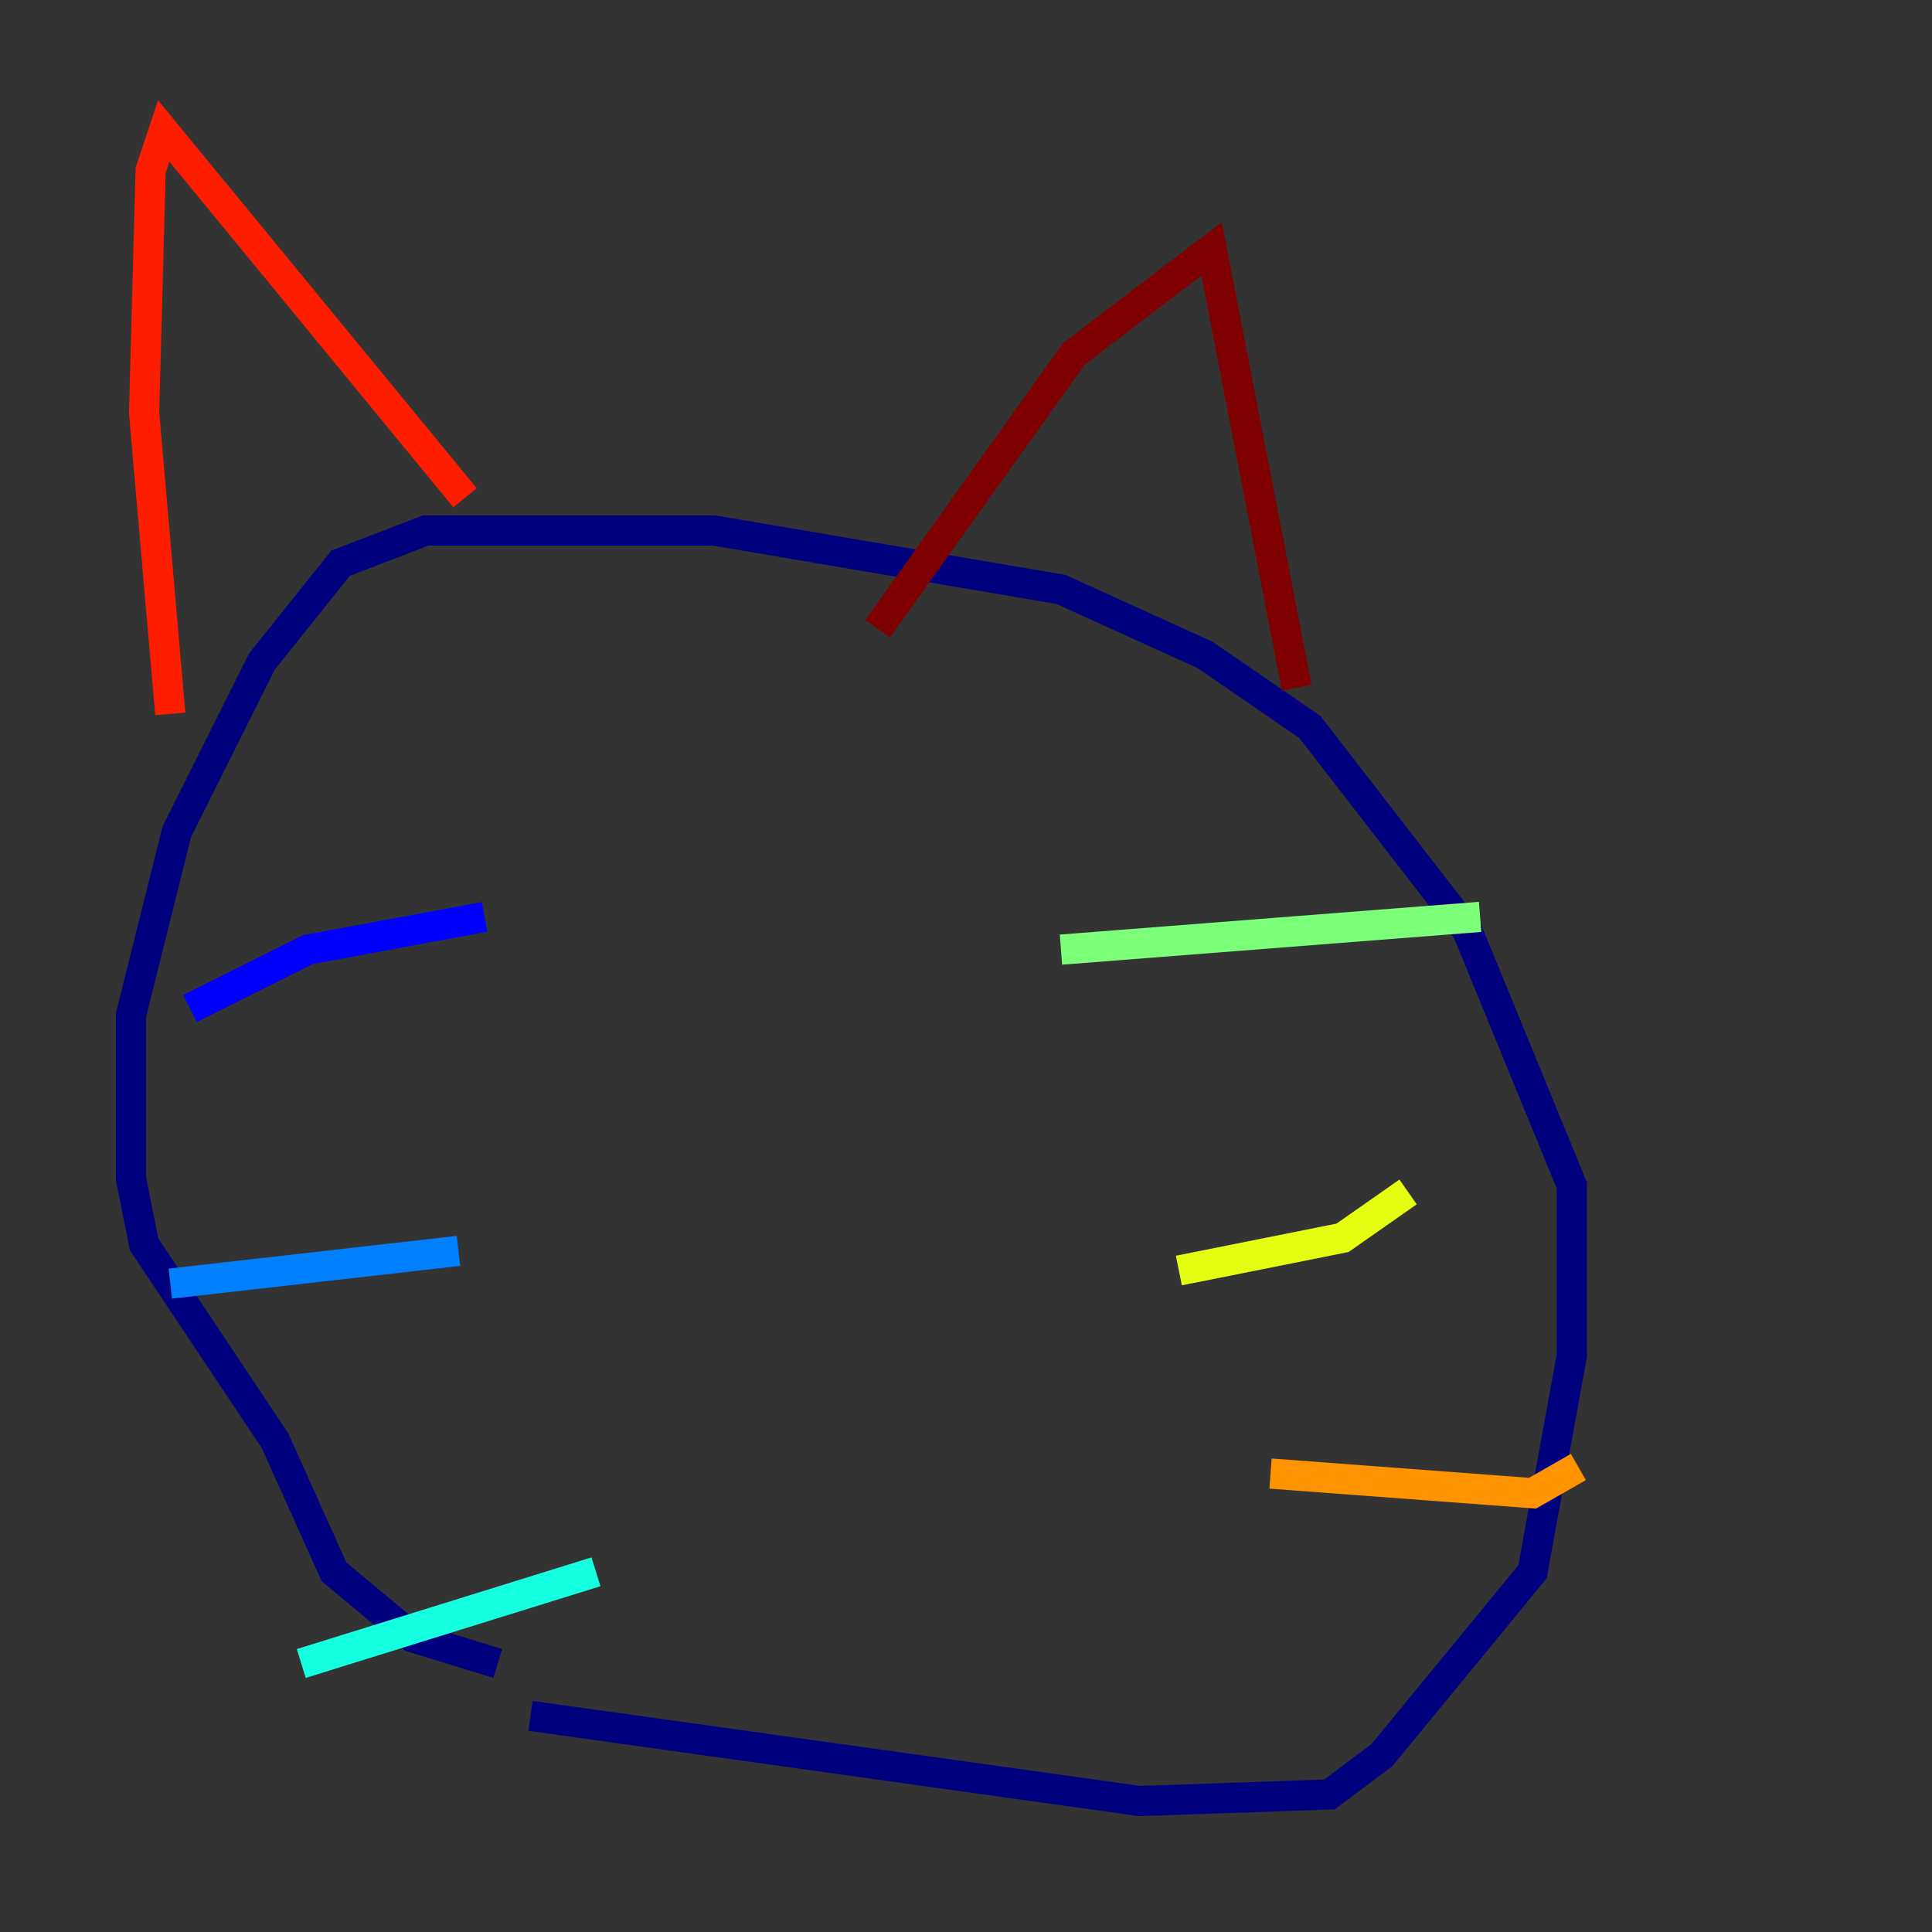 <?xml version="1.0" encoding="utf-8" ?>
<svg baseProfile="tiny" height="128" version="1.2" viewBox="0,0,128,128" width="128" xmlns="http://www.w3.org/2000/svg" xmlns:ev="http://www.w3.org/2001/xml-events" xmlns:xlink="http://www.w3.org/1999/xlink"><rect x="0" y="0" width="128" height="128" fill="#333333" stroke="none"/><defs /><polyline fill="none" points="35.146,113.681 75.498,119.322 88.081,118.888 91.552,116.285 101.532,104.136 104.136,89.817 104.136,78.536 97.193,61.614 86.78,48.163 79.837,43.39 70.291,39.051 47.295,35.146 28.203,35.146 22.563,37.315 17.356,43.824 11.715,55.105 8.678,67.254 8.678,78.102 9.546,82.441 18.224,95.458 22.129,104.136 27.336,108.475 32.976,110.21" stroke="#00007f" stroke-width="2" /><polyline fill="none" points="12.583,66.82 20.393,62.915 32.108,60.746" stroke="#0000ff" stroke-width="2" /><polyline fill="none" points="11.281,85.044 30.373,82.875" stroke="#0080ff" stroke-width="2" /><polyline fill="none" points="19.959,110.21 39.485,104.136" stroke="#15ffe1" stroke-width="2" /><polyline fill="none" points="98.061,60.746 70.291,62.915" stroke="#7cff79" stroke-width="2" /><polyline fill="none" points="93.288,78.969 88.949,82.007 78.102,84.176" stroke="#e4ff12" stroke-width="2" /><polyline fill="none" points="104.57,97.193 101.532,98.929 84.176,97.627" stroke="#ff9400" stroke-width="2" /><polyline fill="none" points="30.807,32.976 10.848,8.678 9.98,11.281 9.546,27.336 11.281,47.295" stroke="#ff1d00" stroke-width="2" /><polyline fill="none" points="58.142,41.654 71.159,23.43 80.271,16.488 85.912,45.559" stroke="#7f0000" stroke-width="2" /></svg>